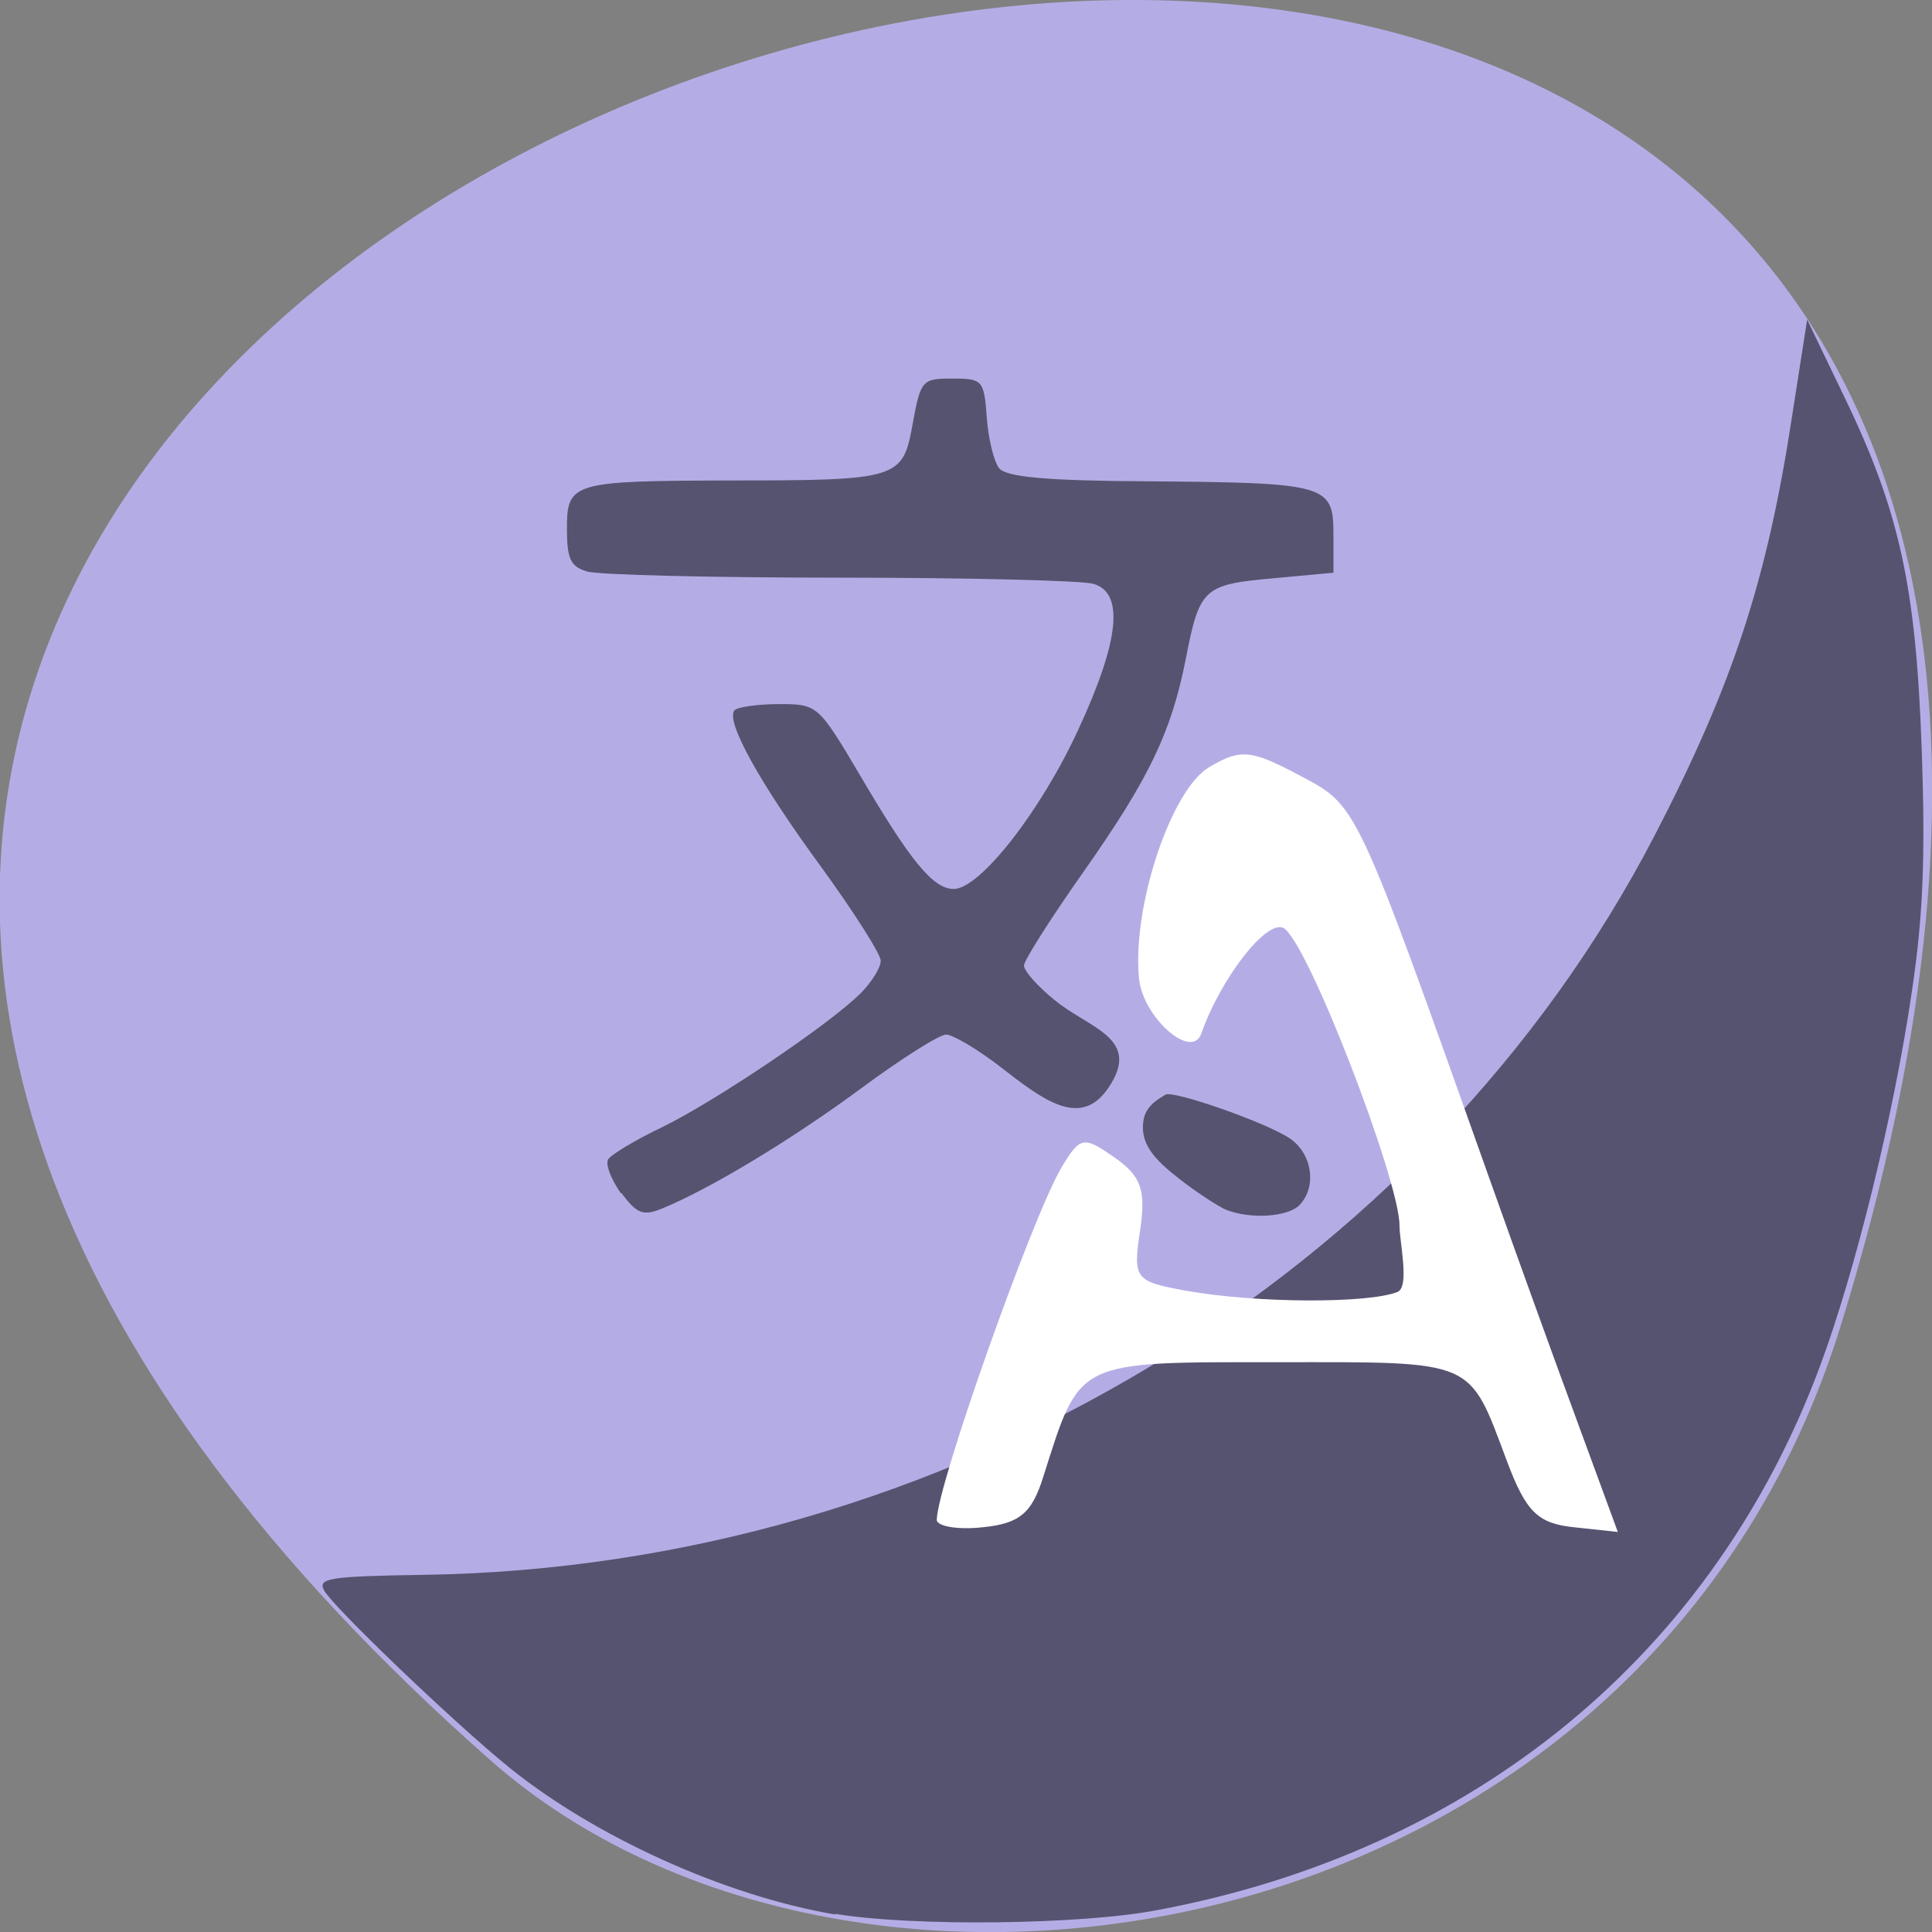 <svg xmlns="http://www.w3.org/2000/svg" viewBox="0 0 16 16"><rect x="0" y="0" width="16" height="16" fill="#808080" stroke="none"/><path d="m 15.246 10.973 c 6.01 -19.449 -26.29 -9.723 -11.184 3.605 c 3.03 2.672 9.563 1.641 11.184 -3.605" fill="#b4ade5"/><path d="m 6.918 15.855 c -0.906 -0.152 -1.988 -0.641 -2.703 -1.219 c -0.457 -0.371 -1.457 -1.328 -1.531 -1.465 c -0.055 -0.102 0.043 -0.117 0.832 -0.129 c 4.293 -0.066 8.293 -2.469 10.188 -6.125 c 0.648 -1.25 0.93 -2.113 1.137 -3.469 l 0.125 -0.801 l 0.297 0.617 c 0.469 0.965 0.605 1.594 0.652 2.949 c 0.031 0.883 0.012 1.371 -0.082 2 c -0.148 1.012 -0.465 2.305 -0.758 3.094 c -0.887 2.391 -2.863 4.02 -5.492 4.512 c -0.629 0.121 -2.023 0.137 -2.664 0.031" fill="#565370"/><path d="m 7.758 12.586 c 0.004 -0.289 0.789 -2.504 1.031 -2.914 c 0.156 -0.262 0.184 -0.266 0.441 -0.086 c 0.223 0.156 0.262 0.27 0.211 0.609 c -0.059 0.398 -0.043 0.418 0.391 0.496 c 0.582 0.102 1.5 0.105 1.742 0.008 c 0.102 -0.043 0.016 -0.414 0.016 -0.551 c 0 -0.375 -0.773 -2.383 -0.965 -2.465 c -0.145 -0.059 -0.516 0.422 -0.676 0.875 c -0.078 0.227 -0.484 -0.133 -0.516 -0.453 c -0.059 -0.59 0.262 -1.559 0.578 -1.75 c 0.262 -0.156 0.348 -0.148 0.75 0.066 c 0.484 0.258 0.453 0.188 1.574 3.34 c 0.211 0.594 0.535 1.492 0.723 2 l 0.34 0.926 l -0.363 -0.039 c -0.301 -0.031 -0.398 -0.129 -0.555 -0.547 c -0.32 -0.852 -0.25 -0.82 -1.902 -0.82 c -1.68 0 -1.629 -0.023 -1.938 0.949 c -0.094 0.301 -0.195 0.387 -0.5 0.418 c -0.211 0.023 -0.383 -0.008 -0.383 -0.063" fill="#fff"/><g fill="#565370"><path d="m 5.145 9.887 c -0.082 -0.117 -0.133 -0.242 -0.109 -0.285 c 0.023 -0.039 0.223 -0.16 0.445 -0.266 c 0.434 -0.211 1.383 -0.848 1.645 -1.109 c 0.094 -0.094 0.168 -0.215 0.168 -0.27 c 0 -0.055 -0.219 -0.398 -0.488 -0.77 c -0.516 -0.703 -0.801 -1.219 -0.723 -1.305 c 0.027 -0.027 0.191 -0.051 0.371 -0.051 c 0.316 0 0.324 0.008 0.664 0.582 c 0.422 0.719 0.609 0.949 0.781 0.949 c 0.215 0 0.719 -0.641 1.031 -1.32 c 0.34 -0.734 0.383 -1.133 0.125 -1.207 c -0.09 -0.027 -1.035 -0.051 -2.094 -0.051 c -1.063 0 -2.01 -0.023 -2.098 -0.051 c -0.137 -0.039 -0.168 -0.105 -0.168 -0.352 c 0 -0.387 0.043 -0.398 1.344 -0.402 c 1.41 0 1.438 -0.012 1.52 -0.473 c 0.066 -0.359 0.078 -0.371 0.328 -0.371 c 0.25 0 0.262 0.012 0.285 0.32 c 0.012 0.176 0.059 0.367 0.102 0.422 c 0.055 0.074 0.402 0.105 1.238 0.109 c 1.477 0.012 1.531 0.027 1.531 0.437 v 0.32 l -0.508 0.047 c -0.566 0.051 -0.602 0.082 -0.715 0.668 c -0.121 0.613 -0.309 0.996 -0.844 1.758 c -0.273 0.387 -0.496 0.738 -0.496 0.781 c 0 0.043 0.113 0.172 0.254 0.285 c 0.281 0.234 0.727 0.313 0.445 0.727 c -0.227 0.336 -0.531 0.109 -0.887 -0.168 c -0.195 -0.152 -0.402 -0.273 -0.457 -0.273 c -0.055 0 -0.371 0.199 -0.703 0.445 c -0.566 0.418 -1.254 0.836 -1.66 1 c -0.148 0.059 -0.203 0.035 -0.328 -0.137"/><path d="m 10.156 10.02 c -0.063 -0.027 -0.234 -0.137 -0.375 -0.246 c -0.223 -0.172 -0.348 -0.305 -0.309 -0.508 c 0.027 -0.129 0.156 -0.18 0.176 -0.199 c 0.047 -0.047 0.824 0.223 1.031 0.359 c 0.188 0.125 0.23 0.402 0.082 0.555 c -0.098 0.098 -0.402 0.117 -0.605 0.039"/></g></svg>